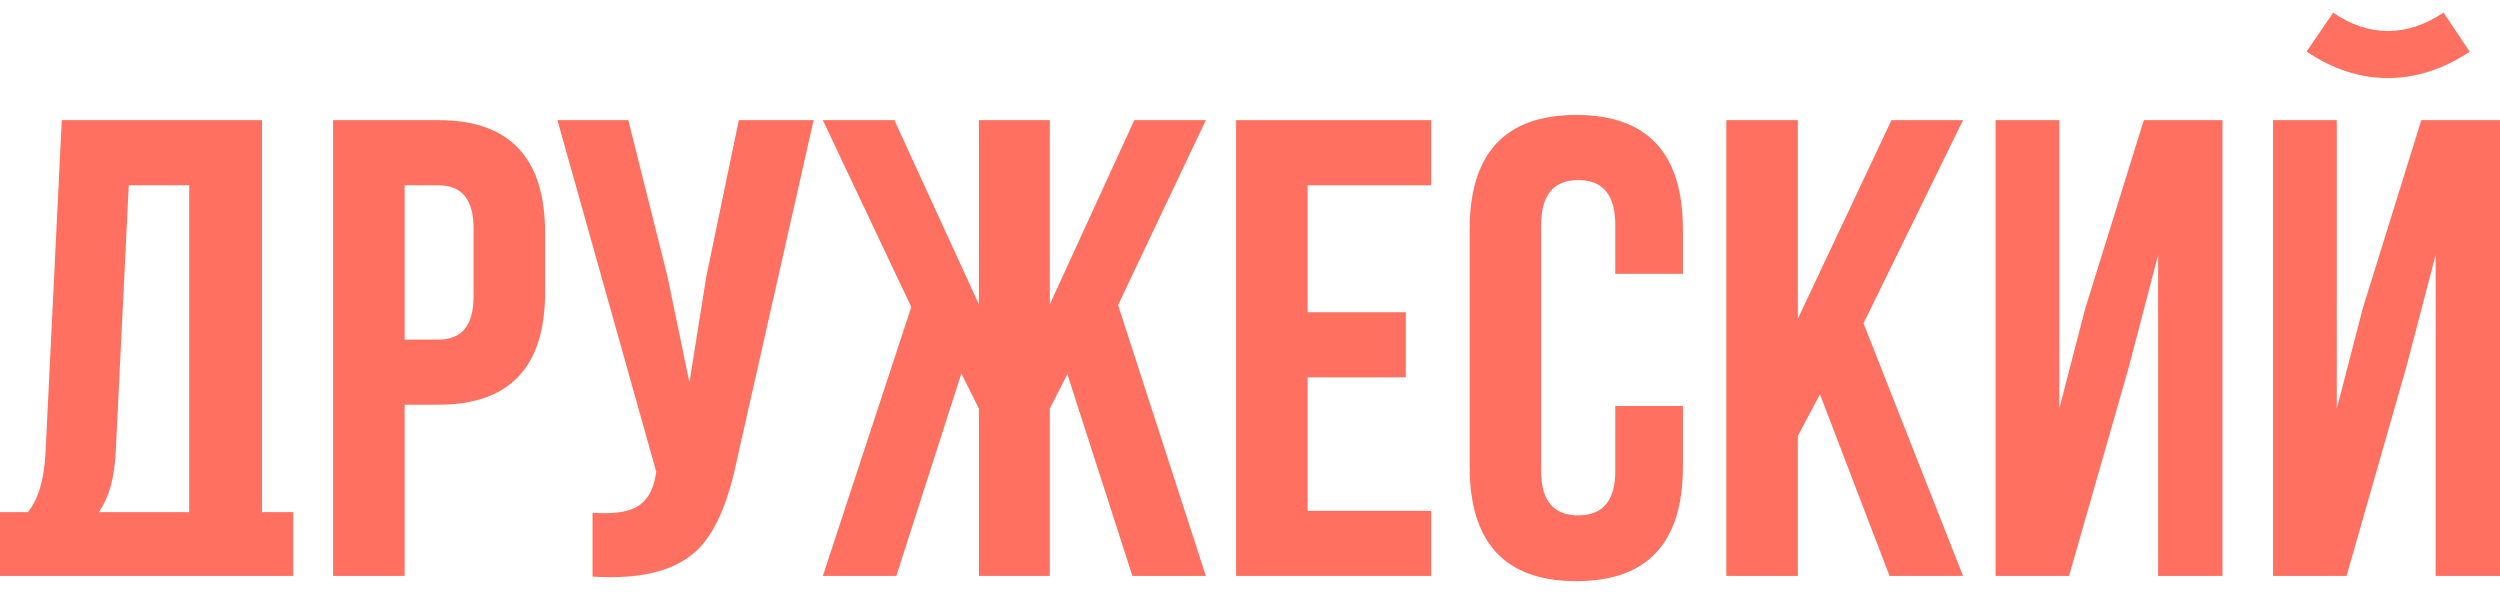 <svg xmlns="http://www.w3.org/2000/svg" width="160" height="38" viewBox="0 0 160 38" fill="none">
    <path d="M0 36.86V32.776H1.789C2.455 31.943 2.83 30.679 2.913 28.985L3.954 7.69H16.771V32.776H18.769V36.86H0ZM7.408 28.901C7.297 30.762 6.997 31.736 6.334 32.776H12.11V11.858H8.24L7.408 28.901Z"
          fill="#FF7060"/>
    <path d="M28.061 7.69C32.611 7.69 34.886 10.094 34.886 14.9V18.692C34.886 23.498 32.611 25.901 28.061 25.901H25.897V36.86H21.319V7.69H28.061ZM25.897 11.858V21.734H28.061C29.559 21.734 30.308 20.817 30.308 18.983V14.608C30.308 12.774 29.559 11.858 28.061 11.858H25.897Z"
          fill="#FF7060"/>
    <path d="M47.161 29.443C46.578 32.276 45.704 34.221 44.539 35.277C43.152 36.555 40.946 37.096 37.922 36.902V32.818C39.17 32.901 40.086 32.79 40.669 32.485C41.362 32.124 41.792 31.443 41.959 30.443L42 30.193L35.675 7.69H40.211L42.708 17.65L44.123 24.484L45.205 17.692L47.285 7.69H52.071L47.161 29.443Z"
          fill="#FF7060"/>
    <path d="M67.186 19.483L72.596 7.69H77.174L71.556 19.525L77.174 36.86H72.472L68.31 23.942L67.186 26.151V36.86H62.65V26.151L61.527 23.901L57.365 36.86H52.662L58.322 19.65L52.662 7.69H57.24L62.65 19.483V7.69H67.186V19.483Z"
          fill="#FF7060"/>
    <path d="M83.688 19.983H89.972V24.151H83.688V32.693H91.595V36.86H79.11V7.69H91.595V11.858H83.688V19.983Z"
          fill="#FF7060"/>
    <path d="M107.707 25.984V29.86C107.707 34.749 105.432 37.194 100.882 37.194C96.332 37.194 94.057 34.749 94.057 29.86V14.691C94.057 9.802 96.332 7.357 100.882 7.357C105.432 7.357 107.707 9.802 107.707 14.691V17.525H103.379V14.399C103.379 12.483 102.588 11.524 101.007 11.524C99.425 11.524 98.635 12.483 98.635 14.399V30.151C98.635 32.04 99.425 32.985 101.007 32.985C102.588 32.985 103.379 32.04 103.379 30.151V25.984H107.707Z"
          fill="#FF7060"/>
    <path d="M116.477 25.234L115.062 27.901V36.86H110.485V7.69H115.062V20.4L121.055 7.69H125.633L119.265 20.692L125.633 36.86H120.93L116.477 25.234Z"
          fill="#FF7060"/>
    <path d="M132.419 36.86H127.716V7.69H131.794V26.151L133.459 19.733L137.205 7.69H142.24V36.86H138.12V16.316L136.247 23.484L132.419 36.86Z"
          fill="#FF7060"/>
    <path d="M154.007 23.484L150.179 36.86H145.476V7.69H149.554V26.151L151.219 19.733L154.964 7.69H160V36.86H155.88V16.316L154.007 23.484Z"
          fill="#FF7060"/>
    <path fill-rule="evenodd" clip-rule="evenodd"
          d="M158.061 3.305C154.701 5.556 150.94 5.566 147.623 3.297L149.323 0.813C151.604 2.374 154.029 2.384 156.386 0.805L158.061 3.305Z"
          fill="#FF7060"/>
</svg>